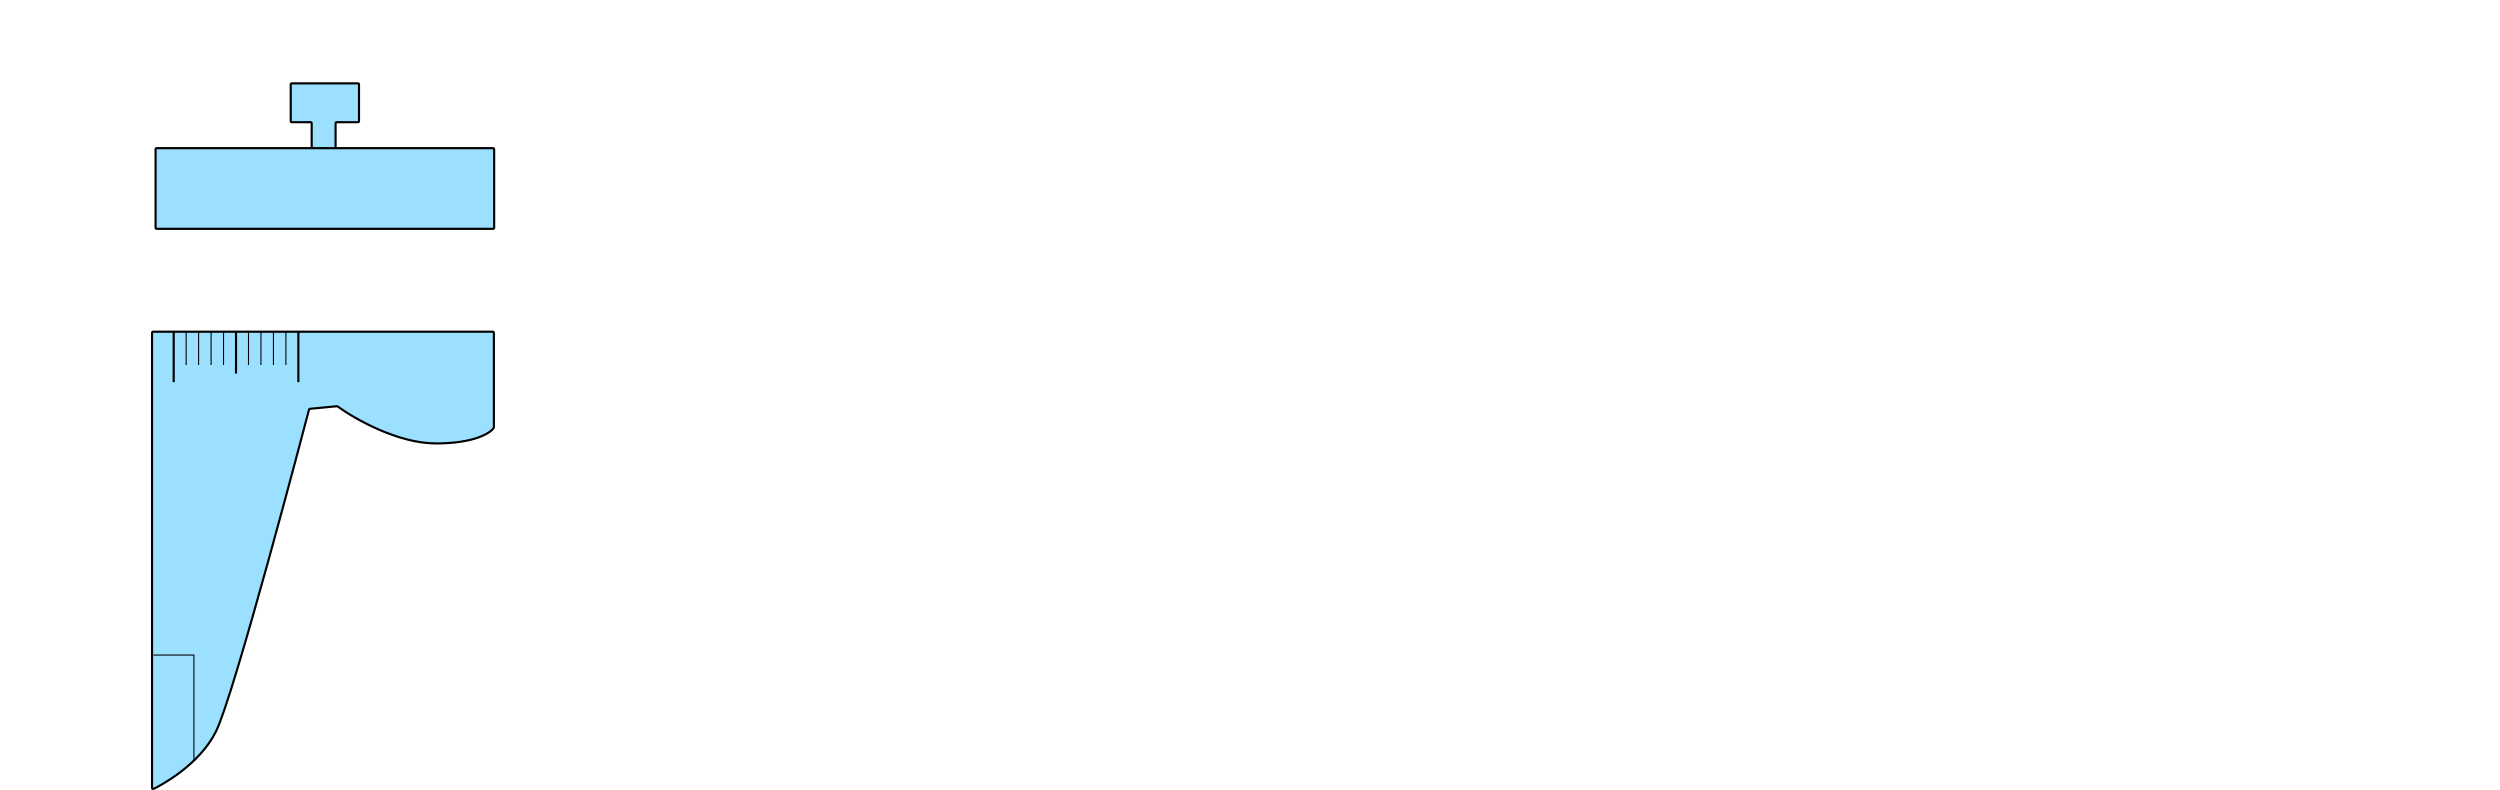 <svg width="2326" height="735" viewBox="0 0 2326 735" fill="none" xmlns="http://www.w3.org/2000/svg">
<g clip-path="url(#clip0_34_1014)">
<path d="M313.412 377.956L288.386 380.358C287.969 380.398 287.64 380.619 287.534 381.025C283.888 394.95 217.898 646.607 200.932 680.565C185.36 711.734 150.232 730.361 142.852 734.009C142.2 734.332 141.476 733.843 141.476 733.115V417.761V309.608C141.476 309.056 141.924 308.608 142.476 308.608H458.512C459.064 308.608 459.512 309.056 459.512 309.608V397.673C459.512 397.861 459.464 398.04 459.358 398.195C455.969 403.137 440.826 412.574 405.65 412.574C370.133 412.574 330.025 389.759 314.09 378.137C313.892 377.992 313.657 377.932 313.412 377.956Z" fill="#9BE1FF" stroke="black" stroke-width="2"/>
<path d="M289.987 114.692V156.266C289.987 156.819 290.434 157.266 290.987 157.266H311.221C311.774 157.266 312.221 156.819 312.221 156.266V114.692C312.221 114.139 312.669 113.692 313.221 113.692H333.019C333.572 113.692 334.019 113.244 334.019 112.692V78.561C334.019 78.008 333.572 77.561 333.019 77.561H302.256H271.492C270.94 77.561 270.492 78.008 270.492 78.561V112.692C270.492 113.244 270.94 113.692 271.492 113.692H288.987C289.539 113.692 289.987 114.139 289.987 114.692Z" fill="#9BE1FF" stroke="black" stroke-width="2"/>
<path d="M458.769 137.848H145.742C145.19 137.848 144.742 138.295 144.742 138.848V211.912C144.742 212.464 145.19 212.912 145.742 212.912H458.769C459.321 212.912 459.769 212.464 459.769 211.912V138.848C459.769 138.295 459.321 137.848 458.769 137.848Z" fill="#9BE1FF" stroke="black" stroke-width="2"/>
<path d="M161.592 308.593V355.559" stroke="black" stroke-width="2"/>
<path d="M173.192 308.593V339.617" stroke="black"/>
<path d="M184.792 308.593V339.617" stroke="black"/>
<path d="M196.392 308.593V339.617" stroke="black"/>
<path d="M207.992 308.593V339.617" stroke="black"/>
<path d="M219.592 308.593V347.539" stroke="black" stroke-width="2"/>
<path d="M231.192 308.593V339.617" stroke="black"/>
<path d="M242.792 308.593V339.617" stroke="black"/>
<path d="M254.392 308.593V339.617" stroke="black"/>
<path d="M265.992 308.593V339.617" stroke="black"/>
<path d="M277.592 308.593V355.559" stroke="black" stroke-width="2"/>
<path d="M142.756 609.464H180.418V707.207" stroke="black"/>
</g>
<defs>
<clipPath id="clip0_34_1014">
<rect width="2324.64" height="734.208" fill="white" transform="translate(0.413 0.664)"/>
</clipPath>
</defs>
</svg>
